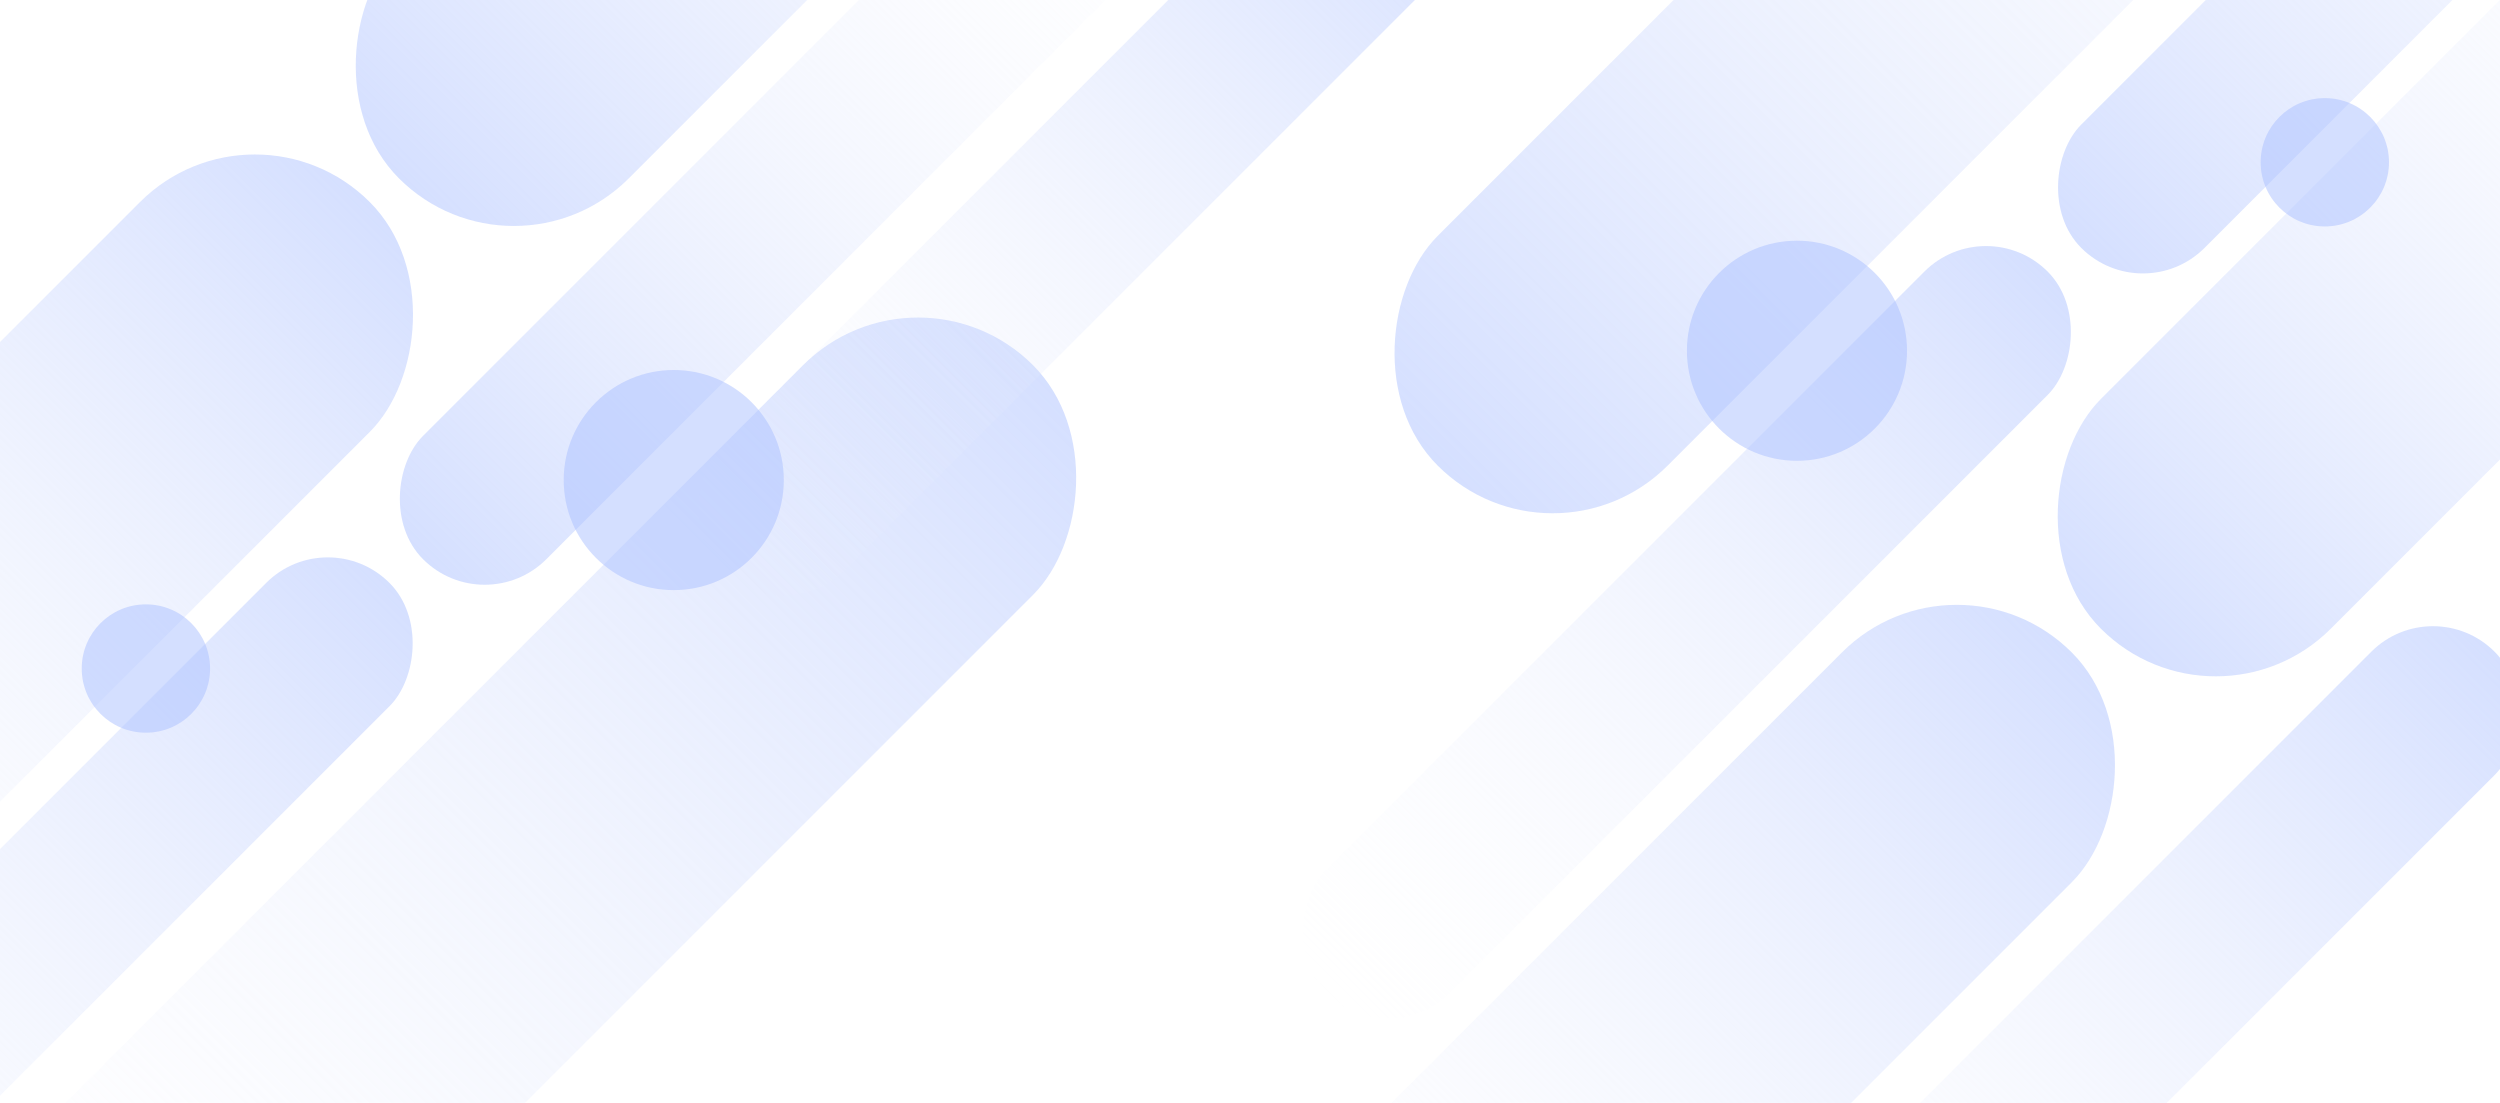 <svg width="1360" height="600" viewBox="0 0 1360 600" fill="none" xmlns="http://www.w3.org/2000/svg"><rect x="138.65" y="47.42" width="176.813" height="555.109" rx="88.406" transform="rotate(45 138.65 47.42)" fill="url(#a)" fill-opacity=".7"/><rect x="279.55" y="159.547" width="176.813" height="555.109" rx="88.406" transform="rotate(-135 279.55 159.547)" fill="url(#b)" fill-opacity=".7"/><rect x="499.418" y="136.125" width="176.813" height="776.135" rx="88.406" transform="rotate(45 499.418 136.125)" fill="url(#c)" fill-opacity=".7"/><rect x="178.332" y="283.562" width="94.88" height="555.109" rx="47.44" transform="rotate(45 178.332 283.562)" fill="url(#d)" fill-opacity=".7"/><rect x="751.52" y="-116" width="94.88" height="555.109" rx="47.44" transform="rotate(45 751.52 -116)" fill="url(#e)" fill-opacity=".7"/><rect x="1323.52" y="321" width="94.88" height="555.109" rx="47.44" transform="rotate(45 1323.52 321)" fill="url(#f)" fill-opacity=".7"/><rect x="263.678" y="337.754" width="94.88" height="555.109" rx="47.44" transform="rotate(-135 263.678 337.754)" fill="url(#g)" fill-opacity=".7"/><g opacity=".5" filter="url(#h)"><circle cx="59.873" cy="59.873" r="59.873" transform="matrix(0 -1 -1 0 426.394 321.024)" fill="#AABFFF"/></g><g opacity=".5" filter="url(#i)"><circle cx="34.908" cy="34.908" r="34.908" transform="matrix(0 -1 -1 0 114.276 398.588)" fill="#AABFFF"/></g><rect x="1205.42" y="404.542" width="176.813" height="555.109" rx="88.406" transform="rotate(-135 1205.42 404.542)" fill="url(#j)" fill-opacity=".7"/><rect x="1064.52" y="292.415" width="176.813" height="555.109" rx="88.406" transform="rotate(45 1064.52 292.415)" fill="url(#k)" fill-opacity=".7"/><rect x="844.652" y="315.836" width="176.813" height="776.135" rx="88.406" transform="rotate(-135 844.652 315.836)" fill="url(#l)" fill-opacity=".7"/><rect x="1165.74" y="168.399" width="94.88" height="555.109" rx="47.44" transform="rotate(-135 1165.74 168.399)" fill="url(#m)" fill-opacity=".7"/><rect x="1080.39" y="114.207" width="94.88" height="555.109" rx="47.44" transform="rotate(45 1080.39 114.207)" fill="url(#n)" fill-opacity=".7"/><g opacity=".5" filter="url(#o)"><circle cx="59.873" cy="59.873" r="59.873" transform="matrix(0 1 1 0 917.676 130.937)" fill="#AABFFF"/></g><g opacity=".5" filter="url(#p)"><circle cx="34.908" cy="34.908" r="34.908" transform="matrix(0 1 1 0 1229.79 53.373)" fill="#AABFFF"/></g><defs><linearGradient id="a" x1="227.057" y1="47.42" x2="227.057" y2="602.529" gradientUnits="userSpaceOnUse"><stop stop-color="#C3D2FF"/><stop offset="1" stop-color="#F2F4FC" stop-opacity="0"/></linearGradient><linearGradient id="b" x1="367.956" y1="159.547" x2="367.956" y2="714.656" gradientUnits="userSpaceOnUse"><stop stop-color="#C3D2FF"/><stop offset="1" stop-color="#F2F4FC" stop-opacity="0"/></linearGradient><linearGradient id="c" x1="587.825" y1="136.125" x2="587.825" y2="912.26" gradientUnits="userSpaceOnUse"><stop stop-color="#C3D2FF"/><stop offset="1" stop-color="#F2F4FC" stop-opacity="0"/></linearGradient><linearGradient id="d" x1="225.772" y1="283.562" x2="225.772" y2="838.671" gradientUnits="userSpaceOnUse"><stop stop-color="#C3D2FF"/><stop offset="1" stop-color="#F2F4FC" stop-opacity="0"/></linearGradient><linearGradient id="e" x1="798.959" y1="-116" x2="798.959" y2="439.109" gradientUnits="userSpaceOnUse"><stop stop-color="#C3D2FF"/><stop offset="1" stop-color="#F2F4FC" stop-opacity="0"/></linearGradient><linearGradient id="f" x1="1370.96" y1="321" x2="1370.96" y2="876.109" gradientUnits="userSpaceOnUse"><stop stop-color="#C3D2FF"/><stop offset="1" stop-color="#F2F4FC" stop-opacity="0"/></linearGradient><linearGradient id="g" x1="311.118" y1="337.754" x2="311.118" y2="892.863" gradientUnits="userSpaceOnUse"><stop stop-color="#C3D2FF"/><stop offset="1" stop-color="#F2F4FC" stop-opacity="0"/></linearGradient><linearGradient id="j" x1="1293.83" y1="404.542" x2="1293.83" y2="959.651" gradientUnits="userSpaceOnUse"><stop stop-color="#C3D2FF"/><stop offset="1" stop-color="#F2F4FC" stop-opacity="0"/></linearGradient><linearGradient id="k" x1="1152.93" y1="292.415" x2="1152.93" y2="847.524" gradientUnits="userSpaceOnUse"><stop stop-color="#C3D2FF"/><stop offset="1" stop-color="#F2F4FC" stop-opacity="0"/></linearGradient><linearGradient id="l" x1="933.059" y1="315.836" x2="933.059" y2="1091.97" gradientUnits="userSpaceOnUse"><stop stop-color="#C3D2FF"/><stop offset="1" stop-color="#F2F4FC" stop-opacity="0"/></linearGradient><linearGradient id="m" x1="1213.18" y1="168.399" x2="1213.18" y2="723.508" gradientUnits="userSpaceOnUse"><stop stop-color="#C3D2FF"/><stop offset="1" stop-color="#F2F4FC" stop-opacity="0"/></linearGradient><linearGradient id="n" x1="1127.83" y1="114.207" x2="1127.83" y2="669.316" gradientUnits="userSpaceOnUse"><stop stop-color="#C3D2FF"/><stop offset="1" stop-color="#F2F4FC" stop-opacity="0"/></linearGradient><filter id="h" x="271.183" y="165.813" width="190.675" height="190.676" filterUnits="userSpaceOnUse" color-interpolation-filters="sRGB"><feFlood flood-opacity="0" result="BackgroundImageFix"/><feColorMatrix in="SourceAlpha" values="0 0 0 0 0 0 0 0 0 0 0 0 0 0 0 0 0 0 127 0" result="hardAlpha"/><feOffset/><feGaussianBlur stdDeviation="17.732"/><feComposite in2="hardAlpha" operator="out"/><feColorMatrix values="0 0 0 0 0.51 0 0 0 0 0.5 0 0 0 0 1 0 0 0 0.15 0"/><feBlend in2="BackgroundImageFix" result="effect1_dropShadow_0_1"/><feBlend in="SourceGraphic" in2="effect1_dropShadow_0_1" result="shape"/></filter><filter id="i" x="8.996" y="293.308" width="140.744" height="140.744" filterUnits="userSpaceOnUse" color-interpolation-filters="sRGB"><feFlood flood-opacity="0" result="BackgroundImageFix"/><feColorMatrix in="SourceAlpha" values="0 0 0 0 0 0 0 0 0 0 0 0 0 0 0 0 0 0 127 0" result="hardAlpha"/><feOffset/><feGaussianBlur stdDeviation="17.732"/><feComposite in2="hardAlpha" operator="out"/><feColorMatrix values="0 0 0 0 0.51 0 0 0 0 0.5 0 0 0 0 1 0 0 0 0.15 0"/><feBlend in2="BackgroundImageFix" result="effect1_dropShadow_0_1"/><feBlend in="SourceGraphic" in2="effect1_dropShadow_0_1" result="shape"/></filter><filter id="o" x="882.212" y="95.472" width="190.675" height="190.676" filterUnits="userSpaceOnUse" color-interpolation-filters="sRGB"><feFlood flood-opacity="0" result="BackgroundImageFix"/><feColorMatrix in="SourceAlpha" values="0 0 0 0 0 0 0 0 0 0 0 0 0 0 0 0 0 0 127 0" result="hardAlpha"/><feOffset/><feGaussianBlur stdDeviation="17.732"/><feComposite in2="hardAlpha" operator="out"/><feColorMatrix values="0 0 0 0 0.51 0 0 0 0 0.5 0 0 0 0 1 0 0 0 0.15 0"/><feBlend in2="BackgroundImageFix" result="effect1_dropShadow_0_1"/><feBlend in="SourceGraphic" in2="effect1_dropShadow_0_1" result="shape"/></filter><filter id="p" x="1194.33" y="17.909" width="140.744" height="140.744" filterUnits="userSpaceOnUse" color-interpolation-filters="sRGB"><feFlood flood-opacity="0" result="BackgroundImageFix"/><feColorMatrix in="SourceAlpha" values="0 0 0 0 0 0 0 0 0 0 0 0 0 0 0 0 0 0 127 0" result="hardAlpha"/><feOffset/><feGaussianBlur stdDeviation="17.732"/><feComposite in2="hardAlpha" operator="out"/><feColorMatrix values="0 0 0 0 0.51 0 0 0 0 0.5 0 0 0 0 1 0 0 0 0.15 0"/><feBlend in2="BackgroundImageFix" result="effect1_dropShadow_0_1"/><feBlend in="SourceGraphic" in2="effect1_dropShadow_0_1" result="shape"/></filter></defs></svg>